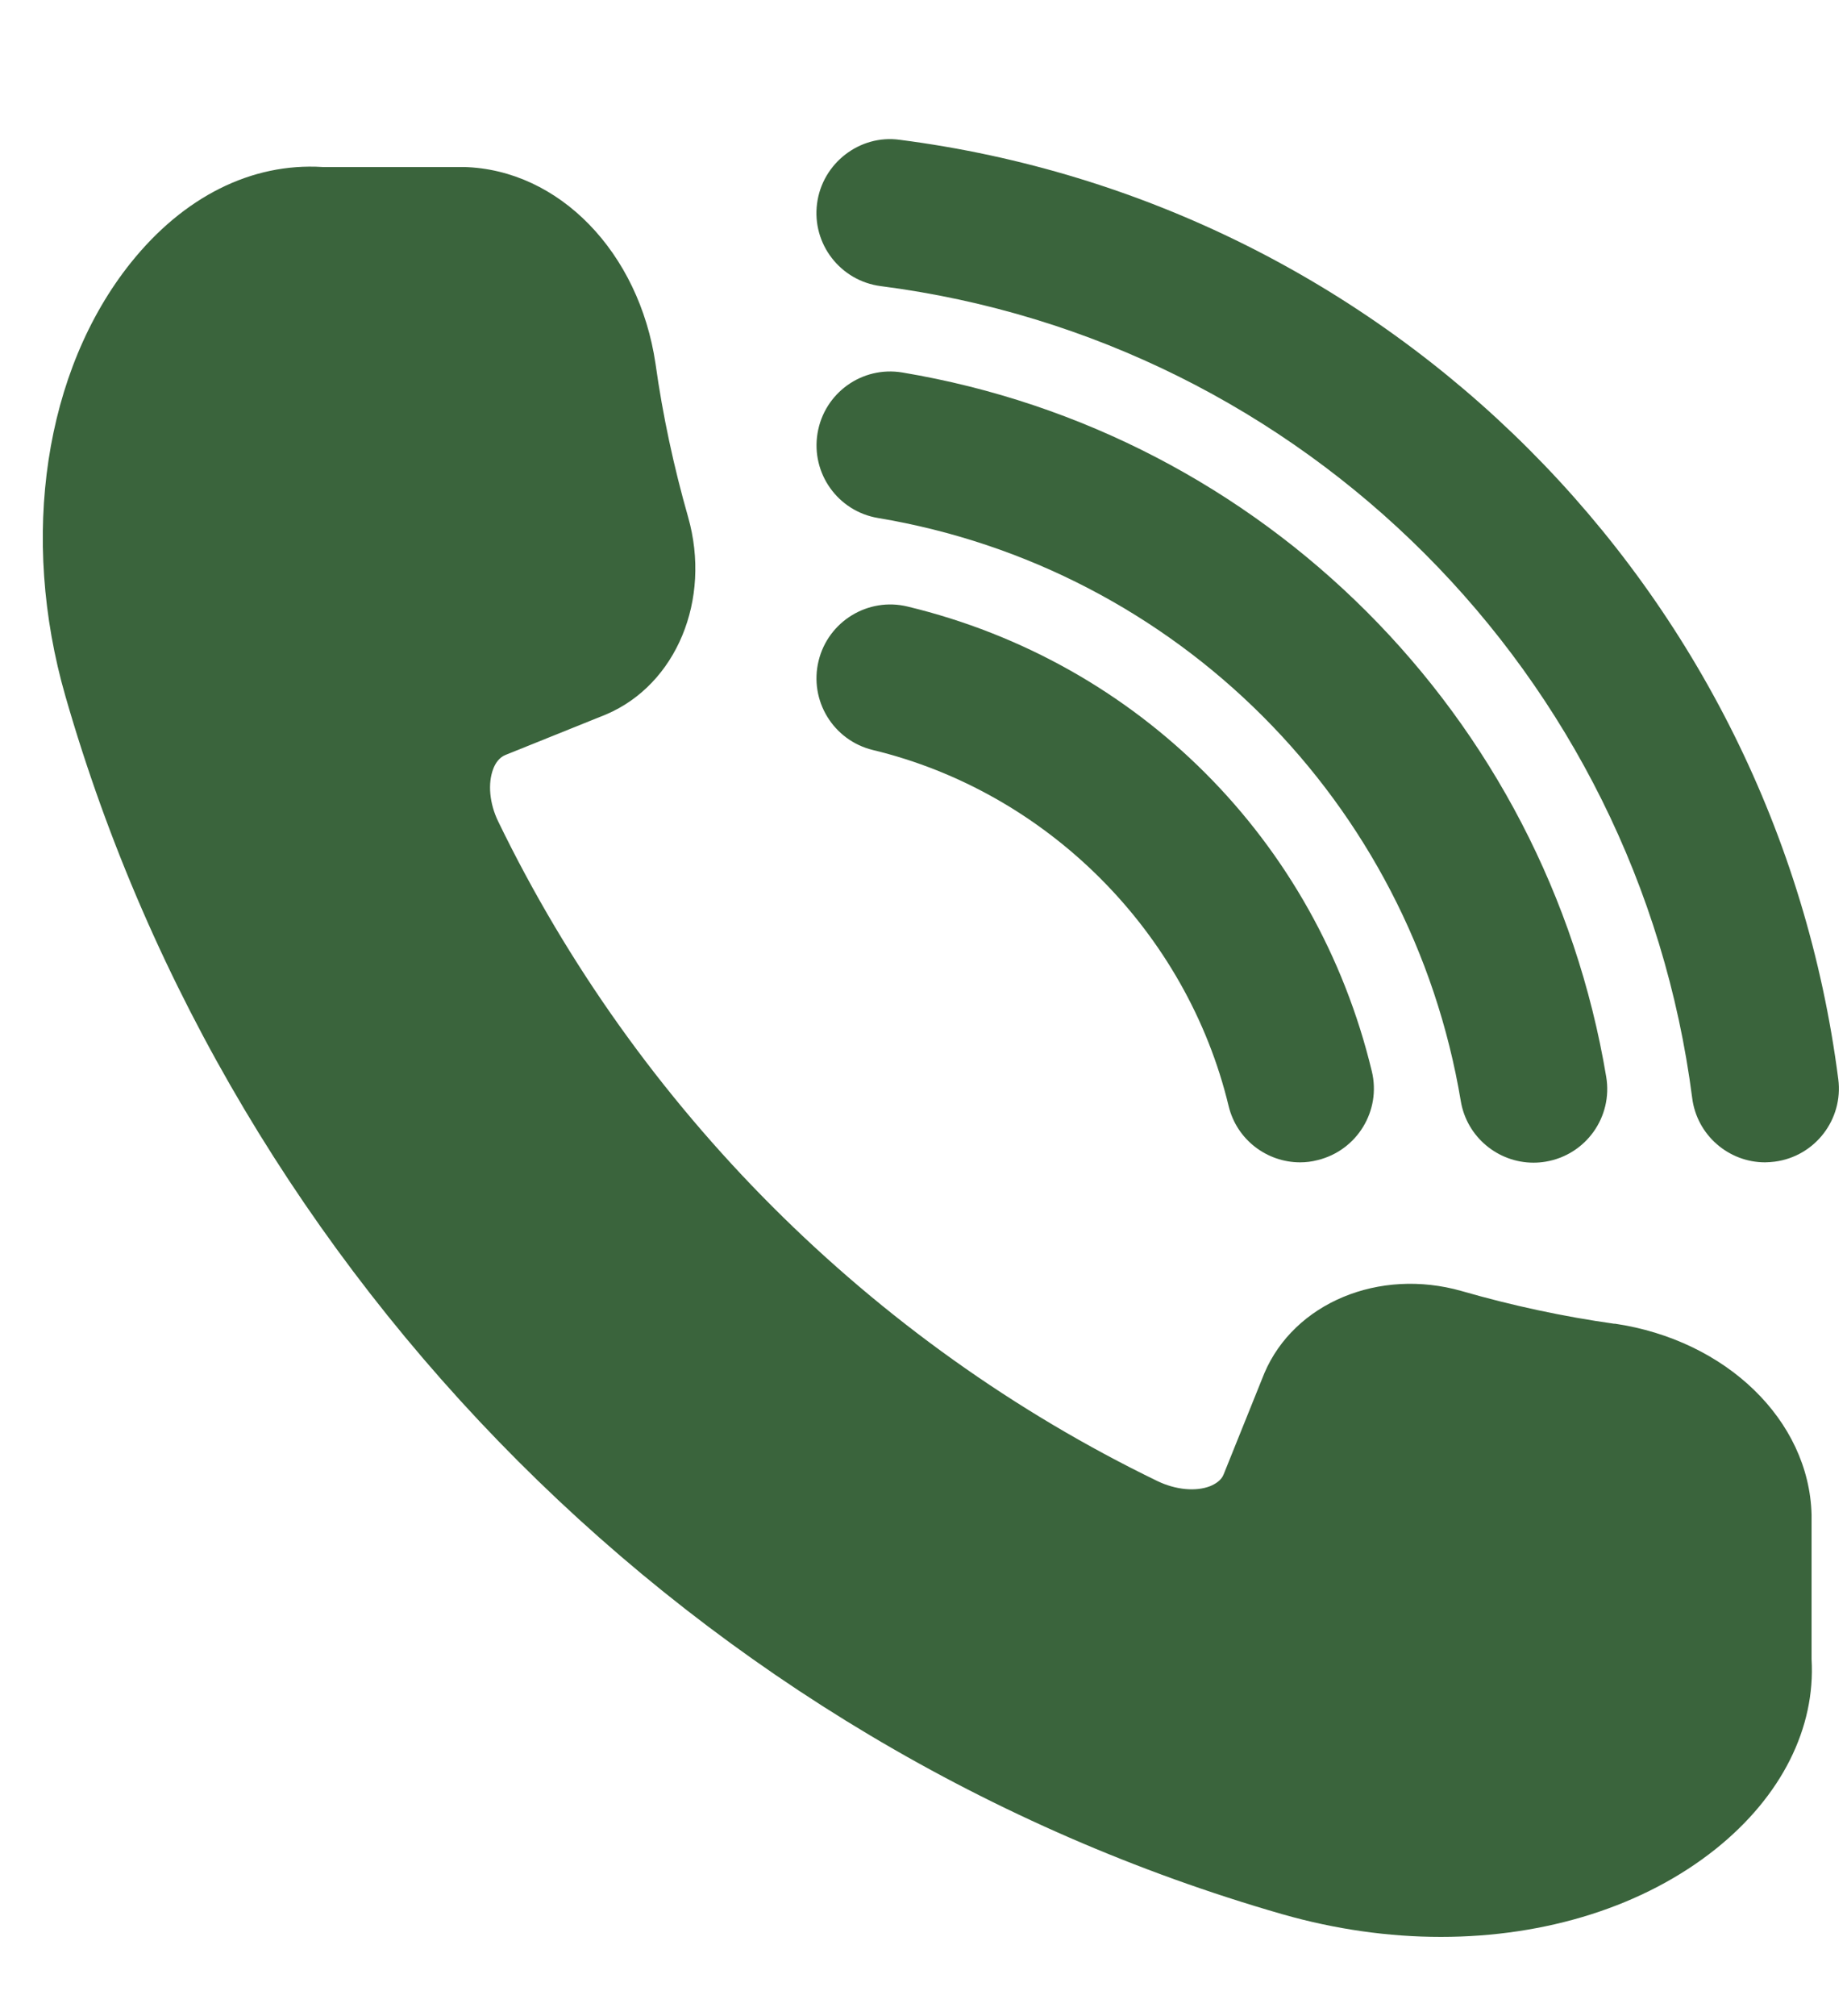 <svg width="11" height="12" viewBox="0 0 11 12" fill="none" xmlns="http://www.w3.org/2000/svg">
<g clip-path="url(#clip0_293_6590)">
<path d="M9.616 7.879C9.31 7.836 9.003 7.77 8.705 7.684C8.213 7.544 7.708 7.755 7.53 8.173L7.288 8.774C7.274 8.812 7.236 8.833 7.208 8.845C7.121 8.879 7.001 8.867 6.893 8.815C5.188 7.989 3.794 6.595 2.967 4.889C2.915 4.782 2.904 4.662 2.938 4.575C2.949 4.546 2.971 4.509 3.011 4.493L3.61 4.252C4.028 4.074 4.238 3.57 4.098 3.077C4.013 2.779 3.947 2.473 3.904 2.165C3.806 1.501 3.329 1.009 2.763 0.994L1.921 0.994C1.497 0.968 1.093 1.172 0.779 1.564C0.265 2.206 0.116 3.195 0.39 4.145C1.388 7.617 4.165 10.395 7.637 11.393C7.952 11.483 8.271 11.528 8.581 11.528C9.205 11.528 9.79 11.347 10.219 11.004C10.611 10.69 10.813 10.284 10.789 9.875V9.014C10.774 8.453 10.281 7.976 9.616 7.878L9.616 7.879Z" fill="#3A643C"/>
<path d="M10.948 6.423C10.573 3.506 8.274 1.207 5.358 0.832C5.121 0.799 4.897 0.971 4.866 1.212C4.835 1.452 5.005 1.672 5.246 1.703C7.766 2.027 9.753 4.014 10.078 6.535C10.106 6.756 10.295 6.918 10.512 6.918C10.531 6.918 10.55 6.916 10.569 6.914C10.809 6.883 10.979 6.663 10.948 6.423Z" fill="#3A643C"/>
<path d="M5.229 3.083C7.008 3.38 8.403 4.775 8.7 6.554C8.736 6.768 8.922 6.92 9.133 6.92C9.157 6.92 9.181 6.918 9.205 6.914C9.445 6.874 9.606 6.648 9.566 6.409C9.207 4.261 7.522 2.576 5.374 2.217C5.134 2.177 4.909 2.339 4.869 2.578C4.829 2.817 4.99 3.043 5.229 3.083L5.229 3.083Z" fill="#3A643C"/>
<path d="M5.199 4.464C6.236 4.714 7.067 5.545 7.317 6.582C7.365 6.783 7.545 6.918 7.743 6.918C7.777 6.918 7.812 6.914 7.846 6.905C8.082 6.848 8.227 6.611 8.17 6.376C7.839 5.001 6.779 3.941 5.405 3.61C5.17 3.553 4.932 3.698 4.875 3.934C4.818 4.17 4.963 4.407 5.199 4.464Z" fill="#3A643C"/>
</g>
<defs>
<clipPath id="clip0_293_6590">
<rect width="10.755" height="10.755" fill="white" transform="translate(0.226 0.801)"/>
</clipPath>
</defs>
</svg>
